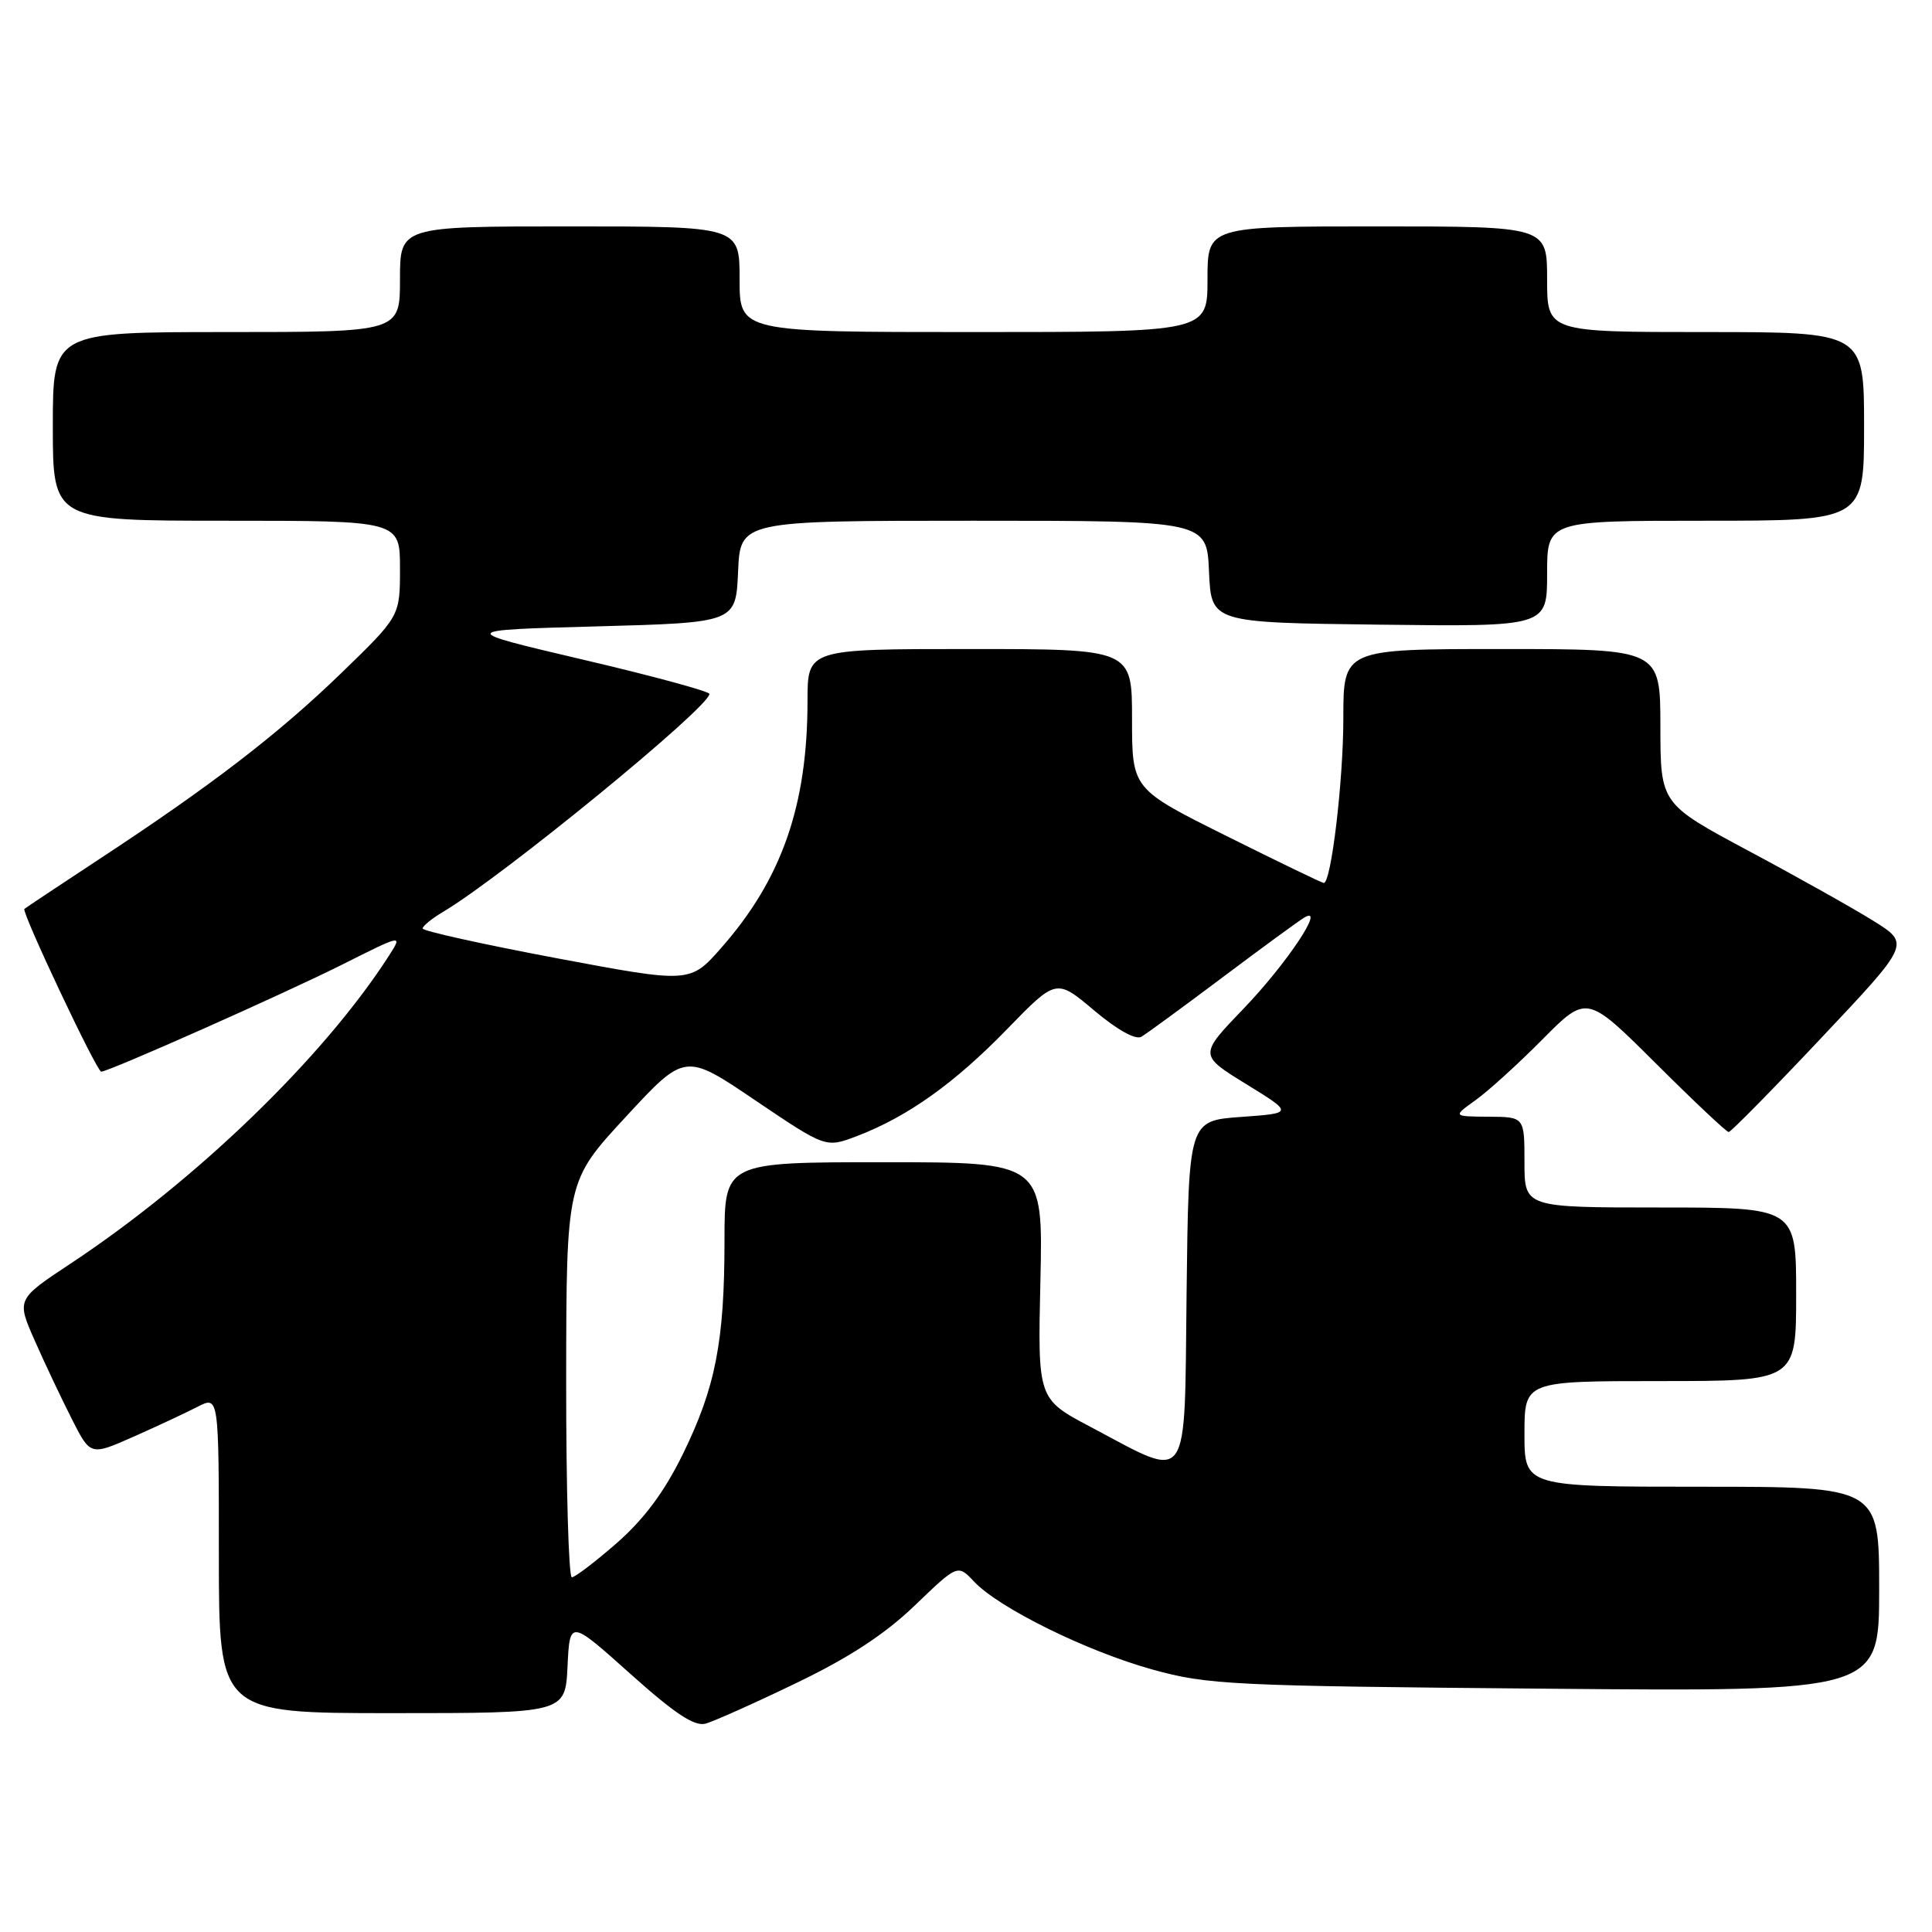 <?xml version="1.0" encoding="UTF-8" standalone="no"?>
<!DOCTYPE svg PUBLIC "-//W3C//DTD SVG 1.1//EN" "http://www.w3.org/Graphics/SVG/1.1/DTD/svg11.dtd" >
<svg xmlns="http://www.w3.org/2000/svg" xmlns:xlink="http://www.w3.org/1999/xlink" version="1.1" viewBox="0 0 256 256">
 <g >
 <path fill="currentColor"
d=" M 105.51 223.01 C 112.51 219.65 117.24 216.55 121.22 212.73 C 126.90 207.27 126.90 207.27 129.07 209.57 C 132.36 213.07 143.98 218.80 152.70 221.22 C 160.03 223.25 163.15 223.40 204.75 223.76 C 249.00 224.15 249.00 224.15 249.00 210.57 C 249.00 197.00 249.00 197.00 225.50 197.00 C 202.00 197.00 202.00 197.00 202.00 190.00 C 202.00 183.00 202.00 183.00 220.00 183.00 C 238.00 183.00 238.00 183.00 238.00 171.50 C 238.00 160.00 238.00 160.00 220.00 160.00 C 202.00 160.00 202.00 160.00 202.00 154.00 C 202.00 148.00 202.00 148.00 197.25 147.97 C 192.50 147.94 192.50 147.94 195.50 145.79 C 197.15 144.62 201.15 140.99 204.38 137.73 C 210.26 131.80 210.26 131.80 219.40 140.90 C 224.43 145.91 228.77 150.00 229.06 150.00 C 229.34 150.00 234.87 144.39 241.33 137.53 C 253.09 125.06 253.09 125.06 248.30 122.06 C 245.66 120.41 238.22 116.23 231.76 112.78 C 220.02 106.50 220.02 106.50 220.01 96.25 C 220.00 86.00 220.00 86.00 199.00 86.00 C 178.00 86.00 178.00 86.00 178.00 95.17 C 178.00 103.43 176.39 117.00 175.41 117.00 C 175.19 117.00 169.39 114.20 162.51 110.77 C 150.00 104.54 150.00 104.54 150.00 95.27 C 150.00 86.00 150.00 86.00 128.50 86.00 C 107.00 86.00 107.00 86.00 107.00 92.86 C 107.00 106.71 103.60 116.46 95.60 125.56 C 91.44 130.29 91.44 130.29 73.72 126.96 C 63.97 125.12 56.00 123.36 56.00 123.03 C 56.00 122.70 57.24 121.70 58.75 120.80 C 66.59 116.14 94.00 93.71 94.00 91.95 C 94.00 91.61 86.49 89.57 77.31 87.42 C 60.62 83.50 60.62 83.50 79.06 83.00 C 97.50 82.50 97.50 82.50 97.80 75.75 C 98.09 69.00 98.09 69.00 129.00 69.00 C 159.91 69.00 159.91 69.00 160.20 75.75 C 160.50 82.50 160.50 82.50 182.75 82.77 C 205.00 83.04 205.00 83.04 205.00 76.02 C 205.00 69.00 205.00 69.00 226.00 69.00 C 247.00 69.00 247.00 69.00 247.00 56.50 C 247.00 44.00 247.00 44.00 226.00 44.00 C 205.00 44.00 205.00 44.00 205.00 37.00 C 205.00 30.00 205.00 30.00 182.50 30.00 C 160.00 30.00 160.00 30.00 160.00 37.00 C 160.00 44.00 160.00 44.00 129.00 44.00 C 98.00 44.00 98.00 44.00 98.00 37.00 C 98.00 30.00 98.00 30.00 75.50 30.00 C 53.00 30.00 53.00 30.00 53.00 37.00 C 53.00 44.00 53.00 44.00 30.00 44.00 C 7.00 44.00 7.00 44.00 7.00 56.50 C 7.00 69.00 7.00 69.00 30.00 69.00 C 53.00 69.00 53.00 69.00 53.00 75.33 C 53.00 81.65 53.00 81.65 45.25 89.16 C 36.88 97.27 27.95 104.13 13.00 113.94 C 7.78 117.37 3.38 120.30 3.23 120.44 C 2.83 120.84 12.82 142.00 13.41 142.00 C 14.41 142.00 37.66 131.67 45.43 127.77 C 53.36 123.79 53.36 123.79 51.53 126.65 C 42.87 140.12 26.01 156.41 9.34 167.44 C 2.19 172.17 2.19 172.17 4.61 177.65 C 5.94 180.67 8.15 185.33 9.51 188.01 C 11.98 192.90 11.98 192.90 17.67 190.38 C 20.79 189.00 24.62 187.21 26.17 186.41 C 29.00 184.95 29.00 184.95 29.00 205.97 C 29.00 227.00 29.00 227.00 51.95 227.00 C 74.90 227.00 74.90 227.00 75.20 220.81 C 75.50 214.61 75.50 214.61 83.50 221.77 C 89.44 227.09 92.02 228.79 93.50 228.39 C 94.60 228.08 100.01 225.67 105.51 223.01 Z  M 75.02 182.75 C 75.05 156.50 75.05 156.50 82.91 148.00 C 90.77 139.50 90.77 139.50 100.09 145.81 C 109.42 152.11 109.42 152.11 113.54 150.54 C 120.25 147.98 126.48 143.54 133.43 136.38 C 139.96 129.66 139.96 129.66 144.98 133.89 C 148.06 136.48 150.48 137.83 151.25 137.37 C 151.94 136.96 156.78 133.42 162.00 129.50 C 167.22 125.58 172.10 122.01 172.83 121.58 C 175.73 119.84 170.50 127.70 164.78 133.65 C 158.87 139.80 158.87 139.80 165.13 143.65 C 171.38 147.50 171.38 147.50 164.44 148.00 C 157.50 148.50 157.50 148.50 157.23 171.26 C 156.92 197.44 157.86 196.13 144.50 189.07 C 137.50 185.37 137.50 185.37 137.86 169.68 C 138.21 154.00 138.21 154.00 117.11 154.00 C 96.00 154.00 96.00 154.00 96.00 164.36 C 96.00 177.75 94.81 183.85 90.47 192.70 C 88.02 197.70 85.35 201.28 81.74 204.45 C 78.88 206.95 76.19 209.00 75.77 209.00 C 75.35 209.00 75.01 197.19 75.02 182.75 Z "/>
</g>
</svg>